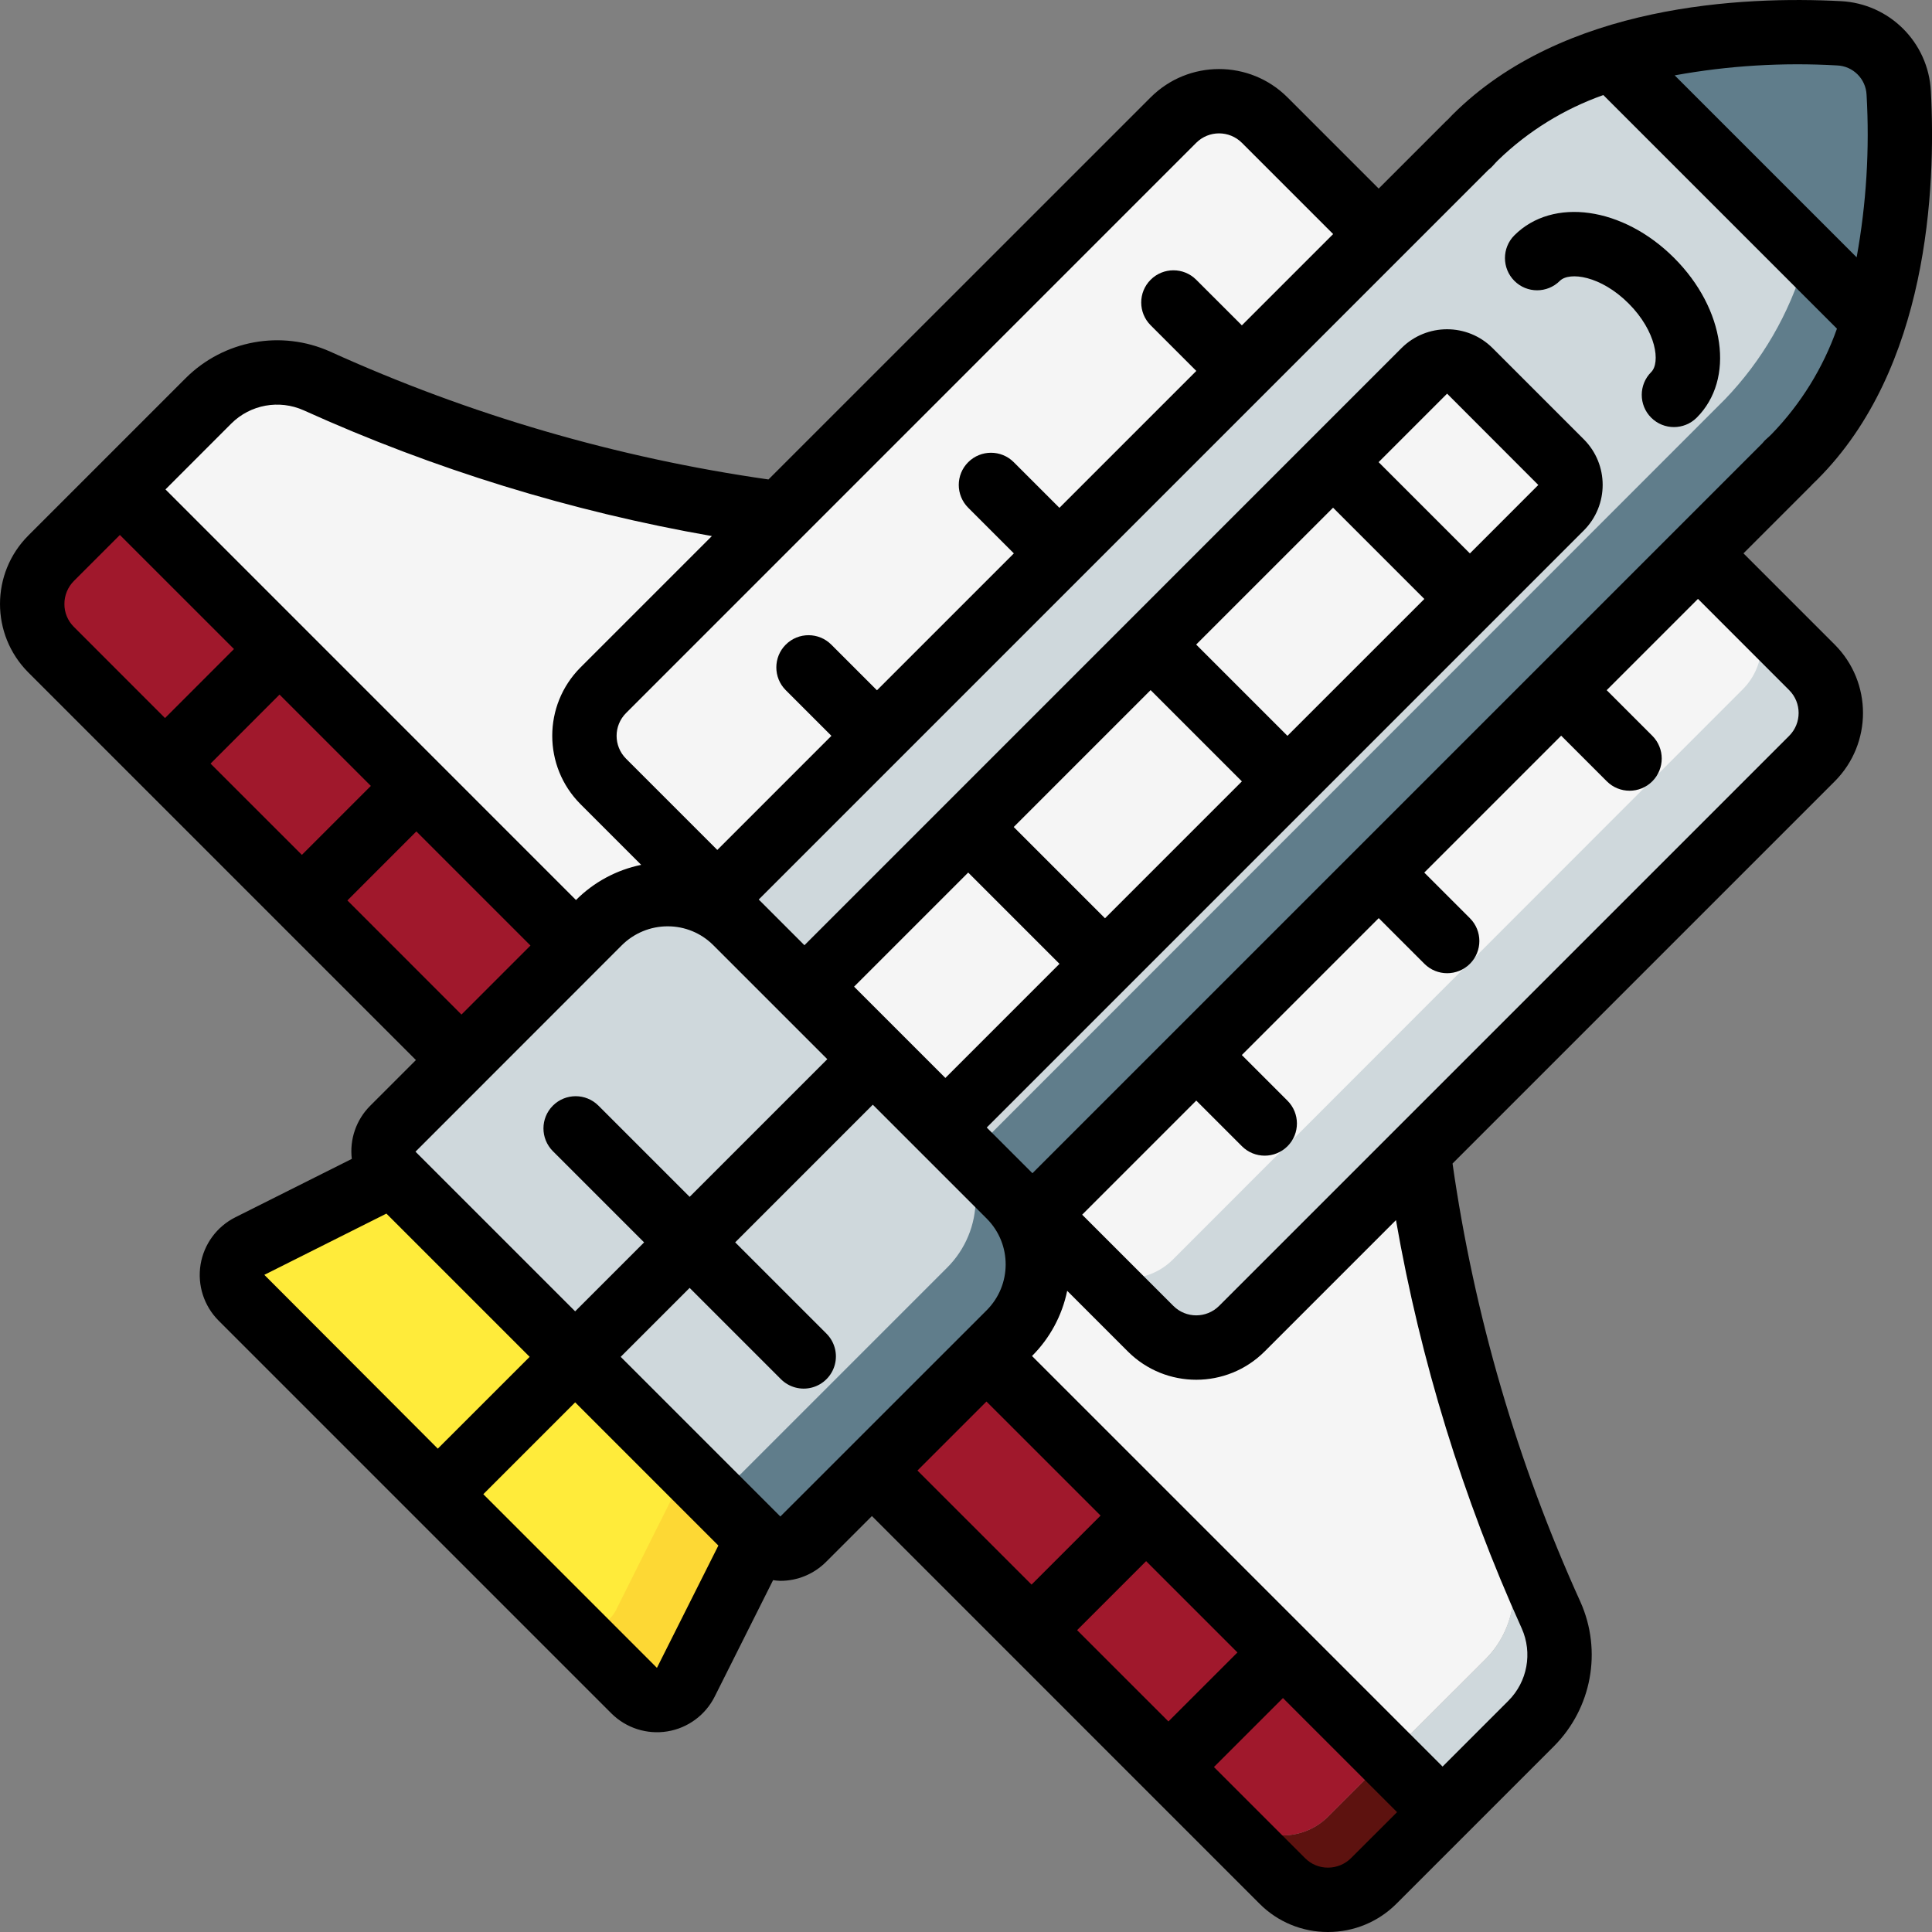<?xml version="1.0" encoding="utf-8"?>
<!-- Generator: Adobe Illustrator 23.0.2, SVG Export Plug-In . SVG Version: 6.00 Build 0)  -->
<svg version="1.1" id="Capa_1" xmlns="http://www.w3.org/2000/svg" xmlns:xlink="http://www.w3.org/1999/xlink" x="0px" y="0px"
	 viewBox="0 0 511.99 511.99" style="enable-background:new 0 0 511.99 511.99;" xml:space="preserve">
<rect x="0" y="0" width="511.99" height="511.99" fill="#808080" stroke="none"/>
<style type="text/css">
	.st0{fill:#CFD8DC;}
	.st1{fill:#F5F5F5;}
	.st2{fill:#5D120F;}
	.st3{fill:#A0182C;}
	.st4{fill:#FDD834;}
	.st5{fill:#FFEB3A;}
	.st6{fill:#607D8B;}
</style>
<path class="st0" d="M406.64,456.76l-23.47,23.47l-15.02-15.02l25.51-25.51c7.5-7.56,9.57-18.96,5.2-28.67
	c-3.9-13.96-6.92-28.16-9.05-42.5c5.99,20.33,13.35,40.23,22.02,59.56C416.22,437.8,414.15,449.2,406.64,456.76z"/>
<path class="st1" d="M393.67,439.69l-25.52,25.51L31.78,128.82l6.06-6.06l17.41-17.41c7.56-7.5,18.96-9.57,28.67-5.21
	c121.77,54.53,208.38,34.73,208.38,34.73l71.17,71.17l13.65,13.65c0,0-10.07,44.2,4.01,113.75c2.22,11.09,5.04,22.78,8.7,35.07
	c2.13,14.34,5.15,28.53,9.05,42.5C403.25,420.73,401.18,432.14,393.67,439.69z"/>
<path class="st0" d="M480.17,201.04L329.13,352.08c-3.2,3.23-7.57,5.06-12.12,5.06s-8.92-1.82-12.12-5.06l-17.83-17.83
	c-0.19-0.12-0.36-0.26-0.51-0.43l-30.21-30.29l-84.57-84.57l-11.86-11.86c-3.24-3.2-5.06-7.57-5.06-12.12s1.82-8.91,5.06-12.12
	L310.96,31.82c6.67-6.66,17.48-6.66,24.15,0l11.86,11.86l84.65,84.65l48.55,48.55C486.83,183.56,486.83,194.36,480.17,201.04z"/>
<path class="st1" d="M461.82,182.69L310.78,333.82c-6.52,6.48-16.98,6.66-23.72,0.43c-0.19-0.12-0.36-0.26-0.51-0.43l-30.21-30.29
	l-84.57-84.57l-11.86-11.86c-3.24-3.2-5.06-7.57-5.06-12.12s1.82-8.91,5.06-12.12L310.96,31.82c6.67-6.66,17.48-6.66,24.15,0
	l11.86,11.86l84.65,84.65l30.21,30.21C468.48,165.21,468.48,176.02,461.82,182.69z"/>
<path class="st2" d="M383.18,480.23L365,498.4c-3.2,3.24-7.57,5.06-12.12,5.06s-8.92-1.82-12.12-5.06l-60.59-60.59l-12.12-12.12
	l-36.35-36.35L13.6,171.23c-2.42-2.39-4.06-5.45-4.69-8.79L327.8,481.33c3.2,3.24,7.57,5.06,12.12,5.06s8.92-1.82,12.12-5.06
	l16.13-16.13L383.18,480.23z"/>
<path class="st3" d="M368.16,465.21l-16.13,16.13c-3.2,3.24-7.57,5.06-12.12,5.06s-8.92-1.82-12.12-5.06L8.91,162.44
	c-1.14-5.61,0.63-11.42,4.69-15.45l18.17-18.18L368.16,465.21z"/>
<path class="st4" d="M268.06,352.99l-54.53,54.53c-3.35,3.33-8.76,3.33-12.12,0l-18.94,37.89c-1.24,2.45-3.59,4.17-6.3,4.6
	c-2.72,0.44-5.48-0.45-7.43-2.39l-17.58-17.58l-28.5-28.59l-12.12-12.12l-46.17-46.08c-1.94-1.95-2.83-4.72-2.39-7.43
	c0.44-2.72,2.15-5.06,4.6-6.3l37.89-18.94c-3.33-3.35-3.33-8.76,0-12.12l54.53-54.53c9-9.06,23.3-10.12,33.54-2.48
	c1,0.76,1.94,1.59,2.82,2.48l30.29,30.29l6.06,6.06l6.06,6.06l30.29,30.29c4.83,4.81,7.55,11.35,7.55,18.18
	S272.9,348.18,268.06,352.99z"/>
<path class="st5" d="M248.86,334.22l-54.53,54.53c-3.39,3.24-8.73,3.24-12.12,0l-18.94,37.89c-1.07,2.14-2.99,3.74-5.3,4.39
	c-2.31,0.65-4.78,0.3-6.81-0.98l-28.5-28.59l-12.12-12.12l-46.17-46.08c-1.94-1.95-2.83-4.72-2.39-7.43c0.44-2.72,2.15-5.06,4.6-6.3
	l37.89-18.94c-3.33-3.35-3.33-8.76,0-12.12l54.53-54.53c9-9.06,23.3-10.12,33.54-2.48l13.91,13.99l6.06,6.06l6.06,6.06l30.29,30.29
	c4.83,4.81,7.55,11.35,7.55,18.18C256.42,322.87,253.7,329.41,248.86,334.22z"/>
<path class="st6" d="M496.76,84.88c-3.99,13.57-11.2,25.98-20.99,36.18L274.12,322.7l-16.9-16.9l-67.93-67.93L390.94,36.24
	c9.51-9.2,21.02-16.09,33.62-20.14c0.85-0.34,1.71-0.6,2.56-0.85v0.09l69.55,69.55H496.76z"/>
<path class="st0" d="M478.15,69.6c-3.99,13.57-11.2,25.98-20.99,36.18L257.23,305.8l-67.93-67.93L390.94,36.24
	c9.51-9.2,21.02-16.09,33.62-20.14l53.5,53.5H478.15z"/>
<g>
	<path class="st6" d="M496.76,84.88h-0.08l-69.55-69.55v-0.09c19.53-5.59,39.89-7.76,60.16-6.4c8.59,0.4,15.47,7.28,15.87,15.87
		C504.52,44.99,502.35,65.34,496.76,84.88L496.76,84.88z"/>
	<path class="st6" d="M268.06,352.99l-54.53,54.53c-3.35,3.33-8.76,3.33-12.12,0l-17.07-17.07l-42.41-42.41l-37.46-37.46
		c-3.33-3.35-3.33-8.76,0-12.12l54.53-54.53c4.81-4.83,11.35-7.55,18.18-7.55c6.82,0,13.36,2.72,18.18,7.55l13.23,13.23l6.06,6.06
		l6.06,6.06l47.36,47.36c4.83,4.81,7.55,11.35,7.55,18.18C275.62,341.64,272.9,348.18,268.06,352.99L268.06,352.99z"/>
</g>
<path class="st0" d="M251,335.93l-54.53,54.53c-3.35,3.33-8.76,3.33-12.12,0l-42.41-42.41l-37.46-37.46
	c-3.33-3.35-3.33-8.76,0-12.12l54.53-54.53c4.81-4.83,11.35-7.55,18.18-7.55c6.82,0,13.36,2.72,18.18,7.55l13.23,13.23l6.06,6.06
	l6.06,6.06L251,299.58c4.83,4.81,7.55,11.35,7.55,18.18C258.55,324.57,255.83,331.11,251,335.93z"/>
<path class="st1" d="M413.7,134.56l-18.18,18.18l-12.03,12.03l-48.3,48.3v0.09l-36.35,36.27l-48.3,48.3l-36.27-36.27l48.3-48.3
	l36.35-36.27v-0.09l48.3-48.3l12.03-12.03h0.08l18.09-18.18c3.35-3.33,8.76-3.33,12.12,0l24.15,24.15
	C417.02,125.8,417.02,131.21,413.7,134.56z"/>
<g>
	<path d="M110.22,280.92l-12.16,12.16c-3.67,3.69-5.45,8.86-4.83,14.03l-30.85,15.47c-4.91,2.46-8.35,7.13-9.23,12.55
		c-0.88,5.42,0.89,10.94,4.77,14.83l52.05,52.05l52.05,52.05c3.89,3.88,9.41,5.65,14.83,4.77c5.42-0.88,10.09-4.32,12.55-9.23
		l15.47-30.85c0.64,0.1,1.28,0.16,1.92,0.18c4.54,0.01,8.9-1.8,12.11-5.01l12.16-12.16l102.74,102.75c4.79,4.81,11.31,7.5,18.1,7.48
		h0.05c6.82,0.01,13.35-2.7,18.16-7.54l41.7-41.7c10.02-10.06,12.81-25.26,7.02-38.22c-16.75-36.93-28.17-76.05-33.9-116.19
		l101.28-101.28c9.99-10.01,9.99-26.23,0-36.24l-24.18-24.18l17.85-17.85c0.16-0.16,0.31-0.32,0.45-0.48
		c0.42-0.4,0.85-0.81,1.31-1.28c29.33-29.33,31.42-77.01,30.05-102.89c-0.66-12.91-10.99-23.21-23.9-23.84
		c-25.82-1.34-73.5,0.73-102.9,30.13c-0.41,0.42-0.81,0.82-1.19,1.24c-0.17,0.14-0.33,0.29-0.49,0.45l-17.85,17.85l-24.18-24.18
		c-10.02-9.99-26.23-9.99-36.24,0L203.65,127.06c-40.13-5.73-79.24-17.14-116.15-33.88c-12.97-5.82-28.18-3.03-38.26,7l-41.7,41.7
		c-10.03,10.01-10.05,26.26-0.06,36.3L110.22,280.92z M98.28,208.27l-18.28,18.28L55.8,202.36l18.28-18.29L98.28,208.27z
		 M92.06,238.62l18.28-18.29l30.24,30.24l-18.29,18.29L92.06,238.62z M164.75,250.53c3.24-3.24,7.63-5.06,12.2-5.05
		c4.52-0.01,8.86,1.78,12.06,4.98l30.23,30.23l-36.48,36.48l-24.18-24.18c-3.33-3.32-8.73-3.32-12.06,0.01s-3.33,8.72-0.01,12.06
		l24.18,24.18l-18.27,18.27l-42.31-42.31L164.75,250.53z M389.53,146.66l-24.19-24.19l18.15-18.15l24.17,24.2L389.53,146.66z
		 M353.27,134.54l24.19,24.19L341.18,195l-24.19-24.19L353.27,134.54z M304.92,182.88l24.19,24.19l-36.28,36.28l-24.19-24.19
		L304.92,182.88z M256.58,231.23l24.19,24.19l-30.24,30.24l-24.19-24.19L256.58,231.23z M102.4,321.61l37.96,37.96l-24.34,24.33
		l-45.97-46.06L102.4,321.61z M174.09,441.99l-46.01-46.02l24.34-24.34l37.95,37.95L174.09,441.99z M206.8,401.88l-42.31-42.31
		l18.27-18.27l24.18,24.18c2.15,2.16,5.3,3.01,8.25,2.22s5.25-3.09,6.04-6.04s-0.06-6.09-2.22-8.25l-24.18-24.18l36.47-36.48
		l30.23,30.23c6.67,6.73,6.63,17.58-0.08,24.27L206.8,401.88z M261.42,371.41l30.24,30.23l-18.29,18.29l-30.24-30.23L261.42,371.41z
		 M285.44,432l18.29-18.29l24.2,24.2l-18.29,18.28L285.44,432z M358.05,492.39c-1.62,1.63-3.82,2.54-6.12,2.54h-0.02
		c-2.26,0.01-4.43-0.88-6.03-2.48l-24.18-24.18l18.29-18.28l30.24,30.24L358.05,492.39z M403.27,431.54
		c2.9,6.5,1.5,14.11-3.52,19.15l-17.46,17.46l-108.8-108.8l0.04-0.04c4.71-4.72,7.94-10.71,9.28-17.24l16.08,16.08
		c10.01,9.99,26.23,9.99,36.24,0l34.81-34.81C376.46,360.66,387.66,397.01,403.27,431.54L403.27,431.54z M474.14,182.89
		c3.34,3.35,3.34,8.76,0,12.11L323.06,346.08c-3.35,3.33-8.76,3.33-12.1,0l-24.18-24.18l30.24-30.24l12.1,12.1
		c3.33,3.33,8.73,3.33,12.07,0s3.33-8.73,0-12.07l-12.1-12.1l36.28-36.28l12.1,12.1c3.33,3.33,8.73,3.33,12.07,0
		c3.33-3.33,3.33-8.74,0-12.07l-12.1-12.1l36.28-36.28l12.1,12.1c3.33,3.32,8.73,3.32,12.05-0.01s3.33-8.72,0.01-12.05l-12.1-12.1
		l24.19-24.19L474.14,182.89z M486.82,17.34c4.23,0.16,7.63,3.54,7.83,7.77c0.83,14.41-0.05,28.88-2.63,43.08l-48.22-48.22
		C457.99,17.39,472.43,16.51,486.82,17.34L486.82,17.34z M394.43,45.02c0.53-0.4,1.02-0.87,1.45-1.38c0.36-0.43,0.72-0.78,1.15-1.22
		c7.94-7.68,17.45-13.55,27.86-17.23l61.91,61.91c-3.69,10.43-9.58,19.95-17.27,27.9c-0.4,0.39-0.75,0.75-1.18,1.11
		c-0.5,0.41-0.95,0.89-1.35,1.4l-193.4,193.4l-12.11-12.11l158.23-158.23c6.66-6.68,6.66-17.48,0-24.15l-24.17-24.17
		c-6.67-6.66-17.48-6.66-24.15,0L213.18,250.49l-12.11-12.11L394.43,45.02z M317,37.85c3.35-3.34,8.76-3.34,12.11,0l24.18,24.18
		l-24.19,24.19L317,74.13c-3.33-3.33-8.73-3.33-12.07,0s-3.33,8.74,0,12.07l12.1,12.1l-36.28,36.28l-12.1-12.1
		c-3.33-3.33-8.73-3.33-12.07,0s-3.33,8.74,0,12.07l12.1,12.1l-36.28,36.28l-12.1-12.1c-3.33-3.33-8.74-3.33-12.07,0
		s-3.33,8.74,0,12.07l12.1,12.1l-30.24,30.24l-24.18-24.18c-3.34-3.35-3.34-8.76,0-12.1L317,37.85z M61.3,112.24
		c5.05-5.03,12.68-6.42,19.19-3.5c34.51,15.6,70.85,26.8,108.16,33.32l-34.81,34.81c-9.99,10.01-9.99,26.23,0,36.24l16.08,16.08
		c-6.53,1.34-12.53,4.57-17.24,9.28l-0.04,0.04L43.85,129.7L61.3,112.24z M19.6,153.94l12.17-12.17L62.01,172l-18.28,18.29
		L19.55,166.1c-1.6-1.6-2.5-3.78-2.48-6.04C17.06,157.76,17.98,155.56,19.6,153.94z"/>
	<path d="M413.38,74.42c2.5-2.47,10.81-1.4,18.2,5.99c7.38,7.38,8.48,15.71,5.99,18.2c-3.33,3.33-3.33,8.74,0,12.07
		s8.73,3.33,12.07,0c10.19-10.19,7.56-28.78-5.99-42.33c-13.55-13.55-32.14-16.17-42.33-5.99c-3.33,3.33-3.33,8.73,0,12.07
		S410.04,77.76,413.38,74.42L413.38,74.42z"/>
</g>
</svg>
